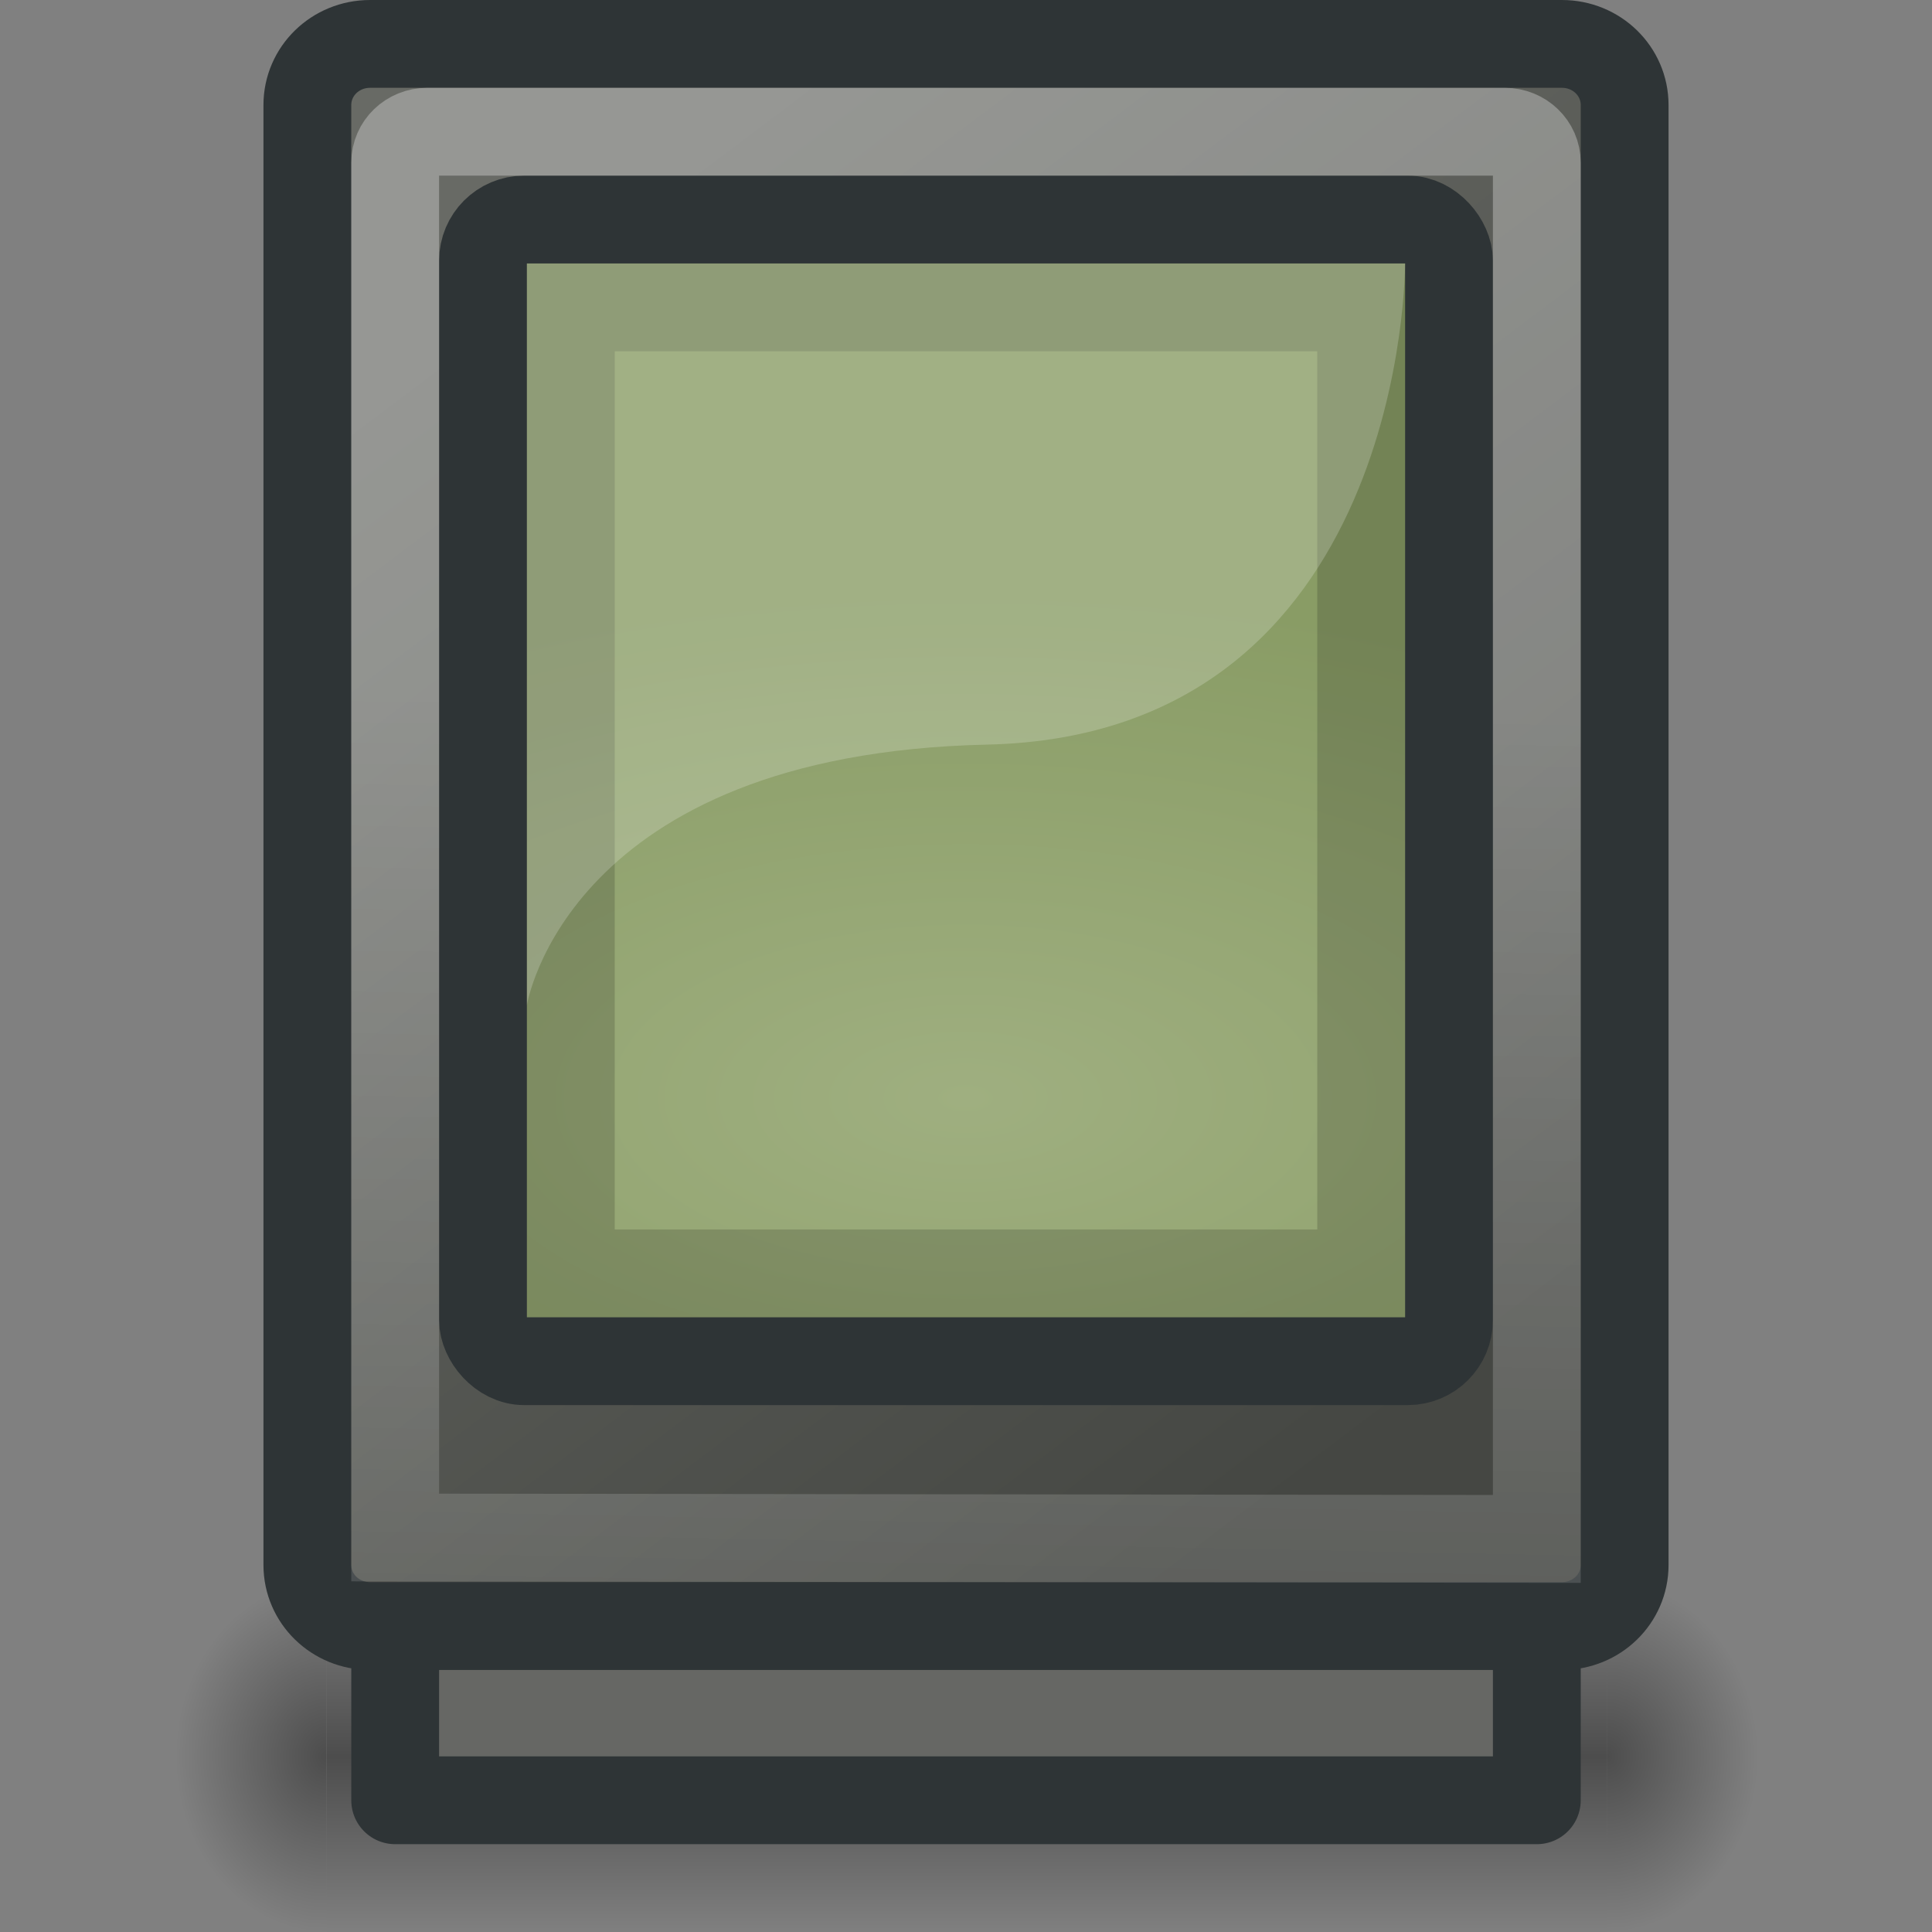 <?xml version="1.0" encoding="UTF-8" standalone="no"?>
<!-- Created with Inkscape (http://www.inkscape.org/) -->
<svg
   xmlns:dc="http://purl.org/dc/elements/1.1/"
   xmlns:cc="http://web.resource.org/cc/"
   xmlns:rdf="http://www.w3.org/1999/02/22-rdf-syntax-ns#"
   xmlns:svg="http://www.w3.org/2000/svg"
   xmlns="http://www.w3.org/2000/svg"
   xmlns:xlink="http://www.w3.org/1999/xlink"
   xmlns:sodipodi="http://sodipodi.sourceforge.net/DTD/sodipodi-0.dtd"
   xmlns:inkscape="http://www.inkscape.org/namespaces/inkscape"
   width="22"
   height="22"
   id="svg5490"
   sodipodi:version="0.32"
   inkscape:version="0.45"
   sodipodi:docbase="/home/dobey/Projects/gnome-icon-theme/22x22/devices"
   sodipodi:docname="pda.svg"
   inkscape:export-filename="/home/andreas/project/gnome-icon-theme/22x22/devices/pda.png"
   inkscape:export-xdpi="90"
   inkscape:export-ydpi="90"
   version="1.0"
   inkscape:output_extension="org.inkscape.output.svg.inkscape">
  <rect width="100%" height="100%" fill="#808080" stroke="none"/>
  <defs
     id="defs5492">
    <linearGradient
       id="linearGradient3428">
      <stop
         style="stop-color:black;stop-opacity:0;"
         offset="0"
         id="stop3430" />
      <stop
         id="stop3436"
         offset="0.5"
         style="stop-color:black;stop-opacity:1;" />
      <stop
         style="stop-color:black;stop-opacity:0;"
         offset="1"
         id="stop3432" />
    </linearGradient>
    <linearGradient
       inkscape:collect="always"
       id="linearGradient3414">
      <stop
         style="stop-color:black;stop-opacity:1;"
         offset="0"
         id="stop3416" />
      <stop
         style="stop-color:black;stop-opacity:0;"
         offset="1"
         id="stop3418" />
    </linearGradient>
    <linearGradient
       inkscape:collect="always"
       id="linearGradient7698">
      <stop
         style="stop-color:white;stop-opacity:1;"
         offset="0"
         id="stop7700" />
      <stop
         style="stop-color:white;stop-opacity:0.311"
         offset="1"
         id="stop7702" />
    </linearGradient>
    <linearGradient
       inkscape:collect="always"
       id="linearGradient7687">
      <stop
         style="stop-color:#686a65;stop-opacity:1"
         offset="0"
         id="stop7689" />
      <stop
         style="stop-color:#454743;stop-opacity:1"
         offset="1"
         id="stop7691" />
    </linearGradient>
    <linearGradient
       inkscape:collect="always"
       id="linearGradient7675">
      <stop
         style="stop-color:#9faf80;stop-opacity:1"
         offset="0"
         id="stop7677" />
      <stop
         style="stop-color:#899c65;stop-opacity:1"
         offset="1"
         id="stop7679" />
    </linearGradient>
    <radialGradient
       inkscape:collect="always"
       xlink:href="#linearGradient3414"
       id="radialGradient9116"
       gradientUnits="userSpaceOnUse"
       gradientTransform="matrix(2,0,0,2,-13,-129)"
       cx="3"
       cy="43"
       fx="3"
       fy="43"
       r="2" />
    <radialGradient
       inkscape:collect="always"
       xlink:href="#linearGradient3414"
       id="radialGradient9118"
       gradientUnits="userSpaceOnUse"
       gradientTransform="matrix(2,0,0,2,35,-43)"
       cx="3"
       cy="43"
       fx="3"
       fy="43"
       r="2" />
    <linearGradient
       inkscape:collect="always"
       xlink:href="#linearGradient3428"
       id="linearGradient9120"
       gradientUnits="userSpaceOnUse"
       x1="11.508"
       y1="39"
       x2="11.508"
       y2="47.016" />
    <linearGradient
       inkscape:collect="always"
       xlink:href="#linearGradient7687"
       id="linearGradient9122"
       gradientUnits="userSpaceOnUse"
       gradientTransform="matrix(0.5,0,0,0.475,-0.25,-0.687)"
       x1="12.627"
       y1="7.998"
       x2="33.638"
       y2="34.464" />
    <radialGradient
       inkscape:collect="always"
       xlink:href="#linearGradient7675"
       id="radialGradient9124"
       gradientUnits="userSpaceOnUse"
       gradientTransform="matrix(0.947,3.177175e-4,0,0.463,-10.084,0.462)"
       cx="22.26"
       cy="26"
       fx="22.26"
       fy="26"
       r="12.5" />
    <linearGradient
       inkscape:collect="always"
       xlink:href="#linearGradient7698"
       id="linearGradient9126"
       gradientUnits="userSpaceOnUse"
       gradientTransform="matrix(0.464,0,0,0.448,0.554,-6.833287e-2)"
       x1="26.143"
       y1="18.357"
       x2="25.571"
       y2="46.143" />
  </defs>
  <sodipodi:namedview
     id="base"
     pagecolor="#ffffff"
     bordercolor="#666666"
     borderopacity="1.0"
     inkscape:pageopacity="0.0"
     inkscape:pageshadow="2"
     inkscape:zoom="19.79899"
     inkscape:cx="36.028185"
     inkscape:cy="11.260018"
     inkscape:current-layer="layer1"
     showgrid="false"
     inkscape:grid-bbox="true"
     inkscape:document-units="px"
     showguides="true"
     inkscape:guide-bbox="true"
     inkscape:window-width="1680"
     inkscape:window-height="973"
     inkscape:window-x="0"
     inkscape:window-y="48"
     width="22px"
     height="22px" />
  <g
     id="layer1"
     inkscape:label="Layer 1"
     inkscape:groupmode="layer">
    <g
       id="g9078"
       transform="matrix(0.429,0,0,0.5,0.714,-1.5)"
       style="opacity:0.4">
      <rect
         transform="scale(-1,-1)"
         y="-47"
         x="-7"
         height="8"
         width="4"
         id="rect9080"
         style="opacity:1;color:black;fill:url(#radialGradient9116);fill-opacity:1;fill-rule:nonzero;stroke:none;stroke-width:1;stroke-linecap:square;stroke-linejoin:round;marker:none;marker-start:none;marker-mid:none;marker-end:none;stroke-miterlimit:6;stroke-dasharray:none;stroke-dashoffset:1.4;stroke-opacity:1;visibility:visible;display:inline;overflow:visible" />
      <rect
         y="39"
         x="41"
         height="8"
         width="4"
         id="rect9082"
         style="opacity:1;color:black;fill:url(#radialGradient9118);fill-opacity:1;fill-rule:nonzero;stroke:none;stroke-width:1;stroke-linecap:square;stroke-linejoin:round;marker:none;marker-start:none;marker-mid:none;marker-end:none;stroke-miterlimit:6;stroke-dasharray:none;stroke-dashoffset:1.4;stroke-opacity:1;visibility:visible;display:inline;overflow:visible" />
      <rect
         y="39"
         x="7"
         height="8"
         width="34"
         id="rect9084"
         style="opacity:1;color:black;fill:url(#linearGradient9120);fill-opacity:1;fill-rule:nonzero;stroke:none;stroke-width:1;stroke-linecap:square;stroke-linejoin:round;marker:none;marker-start:none;marker-mid:none;marker-end:none;stroke-miterlimit:6;stroke-dasharray:none;stroke-dashoffset:1.4;stroke-opacity:1;visibility:visible;display:inline;overflow:visible" />
    </g>
    <rect
       style="opacity:1;fill:#555753;fill-opacity:1;stroke:#2e3436;stroke-width:1;stroke-linecap:round;stroke-linejoin:round;stroke-miterlimit:4;stroke-dasharray:none;stroke-opacity:1"
       id="rect9086"
       width="13"
       height="5.304"
       x="4.5"
       y="15.196"
       rx="0"
       ry="0" />
    <rect
       style="opacity:0.1;fill:none;fill-opacity:1;stroke:white;stroke-width:1;stroke-linecap:round;stroke-linejoin:miter;stroke-miterlimit:4;stroke-dasharray:none;stroke-opacity:1"
       id="rect9088"
       width="11"
       height="3.444"
       x="5.5"
       y="16.056"
       rx="0"
       ry="0" />
    <path
       style="opacity:1;fill:url(#linearGradient9122);fill-opacity:1;stroke:#2e3436;stroke-width:1;stroke-linecap:round;stroke-linejoin:miter;stroke-miterlimit:4;stroke-opacity:1"
       d="M 4.214,0.5 L 17.786,0.5 C 18.181,0.5 18.5,0.81 18.5,1.196 L 18.5,17.821 C 18.5,18.206 18.181,18.516 17.786,18.516 L 4.214,18.516 C 3.819,18.516 3.5,18.206 3.5,17.821 L 3.5,1.196 C 3.5,0.81 3.819,0.5 4.214,0.5 z "
       id="path9090"
       sodipodi:nodetypes="ccccccccc" />
    <rect
       style="opacity:1;fill:url(#radialGradient9124);fill-opacity:1;stroke:#2e3436;stroke-width:1;stroke-linecap:round;stroke-linejoin:miter;stroke-miterlimit:4;stroke-dasharray:none;stroke-opacity:1"
       id="rect9094"
       width="11"
       height="13"
       x="5.5"
       y="2.5"
       rx="0.469"
       ry="0.469" />
    <rect
       style="opacity:0.163;fill:none;fill-opacity:1;stroke:black;stroke-width:1;stroke-linecap:round;stroke-linejoin:miter;stroke-miterlimit:4;stroke-dasharray:none;stroke-opacity:1"
       id="rect9096"
       width="9"
       height="11"
       x="6.5"
       y="3.5"
       rx="0"
       ry="0" />
    <path
       style="opacity:0.2;fill:#ffffff;fill-opacity:1;fill-rule:evenodd;stroke:none;stroke-width:1px;stroke-linecap:butt;stroke-linejoin:miter;stroke-opacity:1"
       d="M 6,11.446 C 6,11.446 6.453,8.586 11.238,8.479 C 16.023,8.372 16,3 16,3 L 6,3 L 6,11.446 z"
       id="path9106"
       sodipodi:nodetypes="czccc" />
    <path
       style="opacity:0.3;fill:none;fill-opacity:1;stroke:url(#linearGradient9126);stroke-width:1;stroke-linecap:round;stroke-linejoin:miter;stroke-miterlimit:4;stroke-opacity:1"
       d="M 4.865,1.5 L 17.135,1.5 C 17.337,1.5 17.5,1.657 17.5,1.852 L 17.5,17.524 L 4.5,17.508 L 4.5,1.852 C 4.5,1.657 4.663,1.5 4.865,1.5 z "
       id="path9108"
       sodipodi:nodetypes="ccccccc" />
  </g>
</svg>
